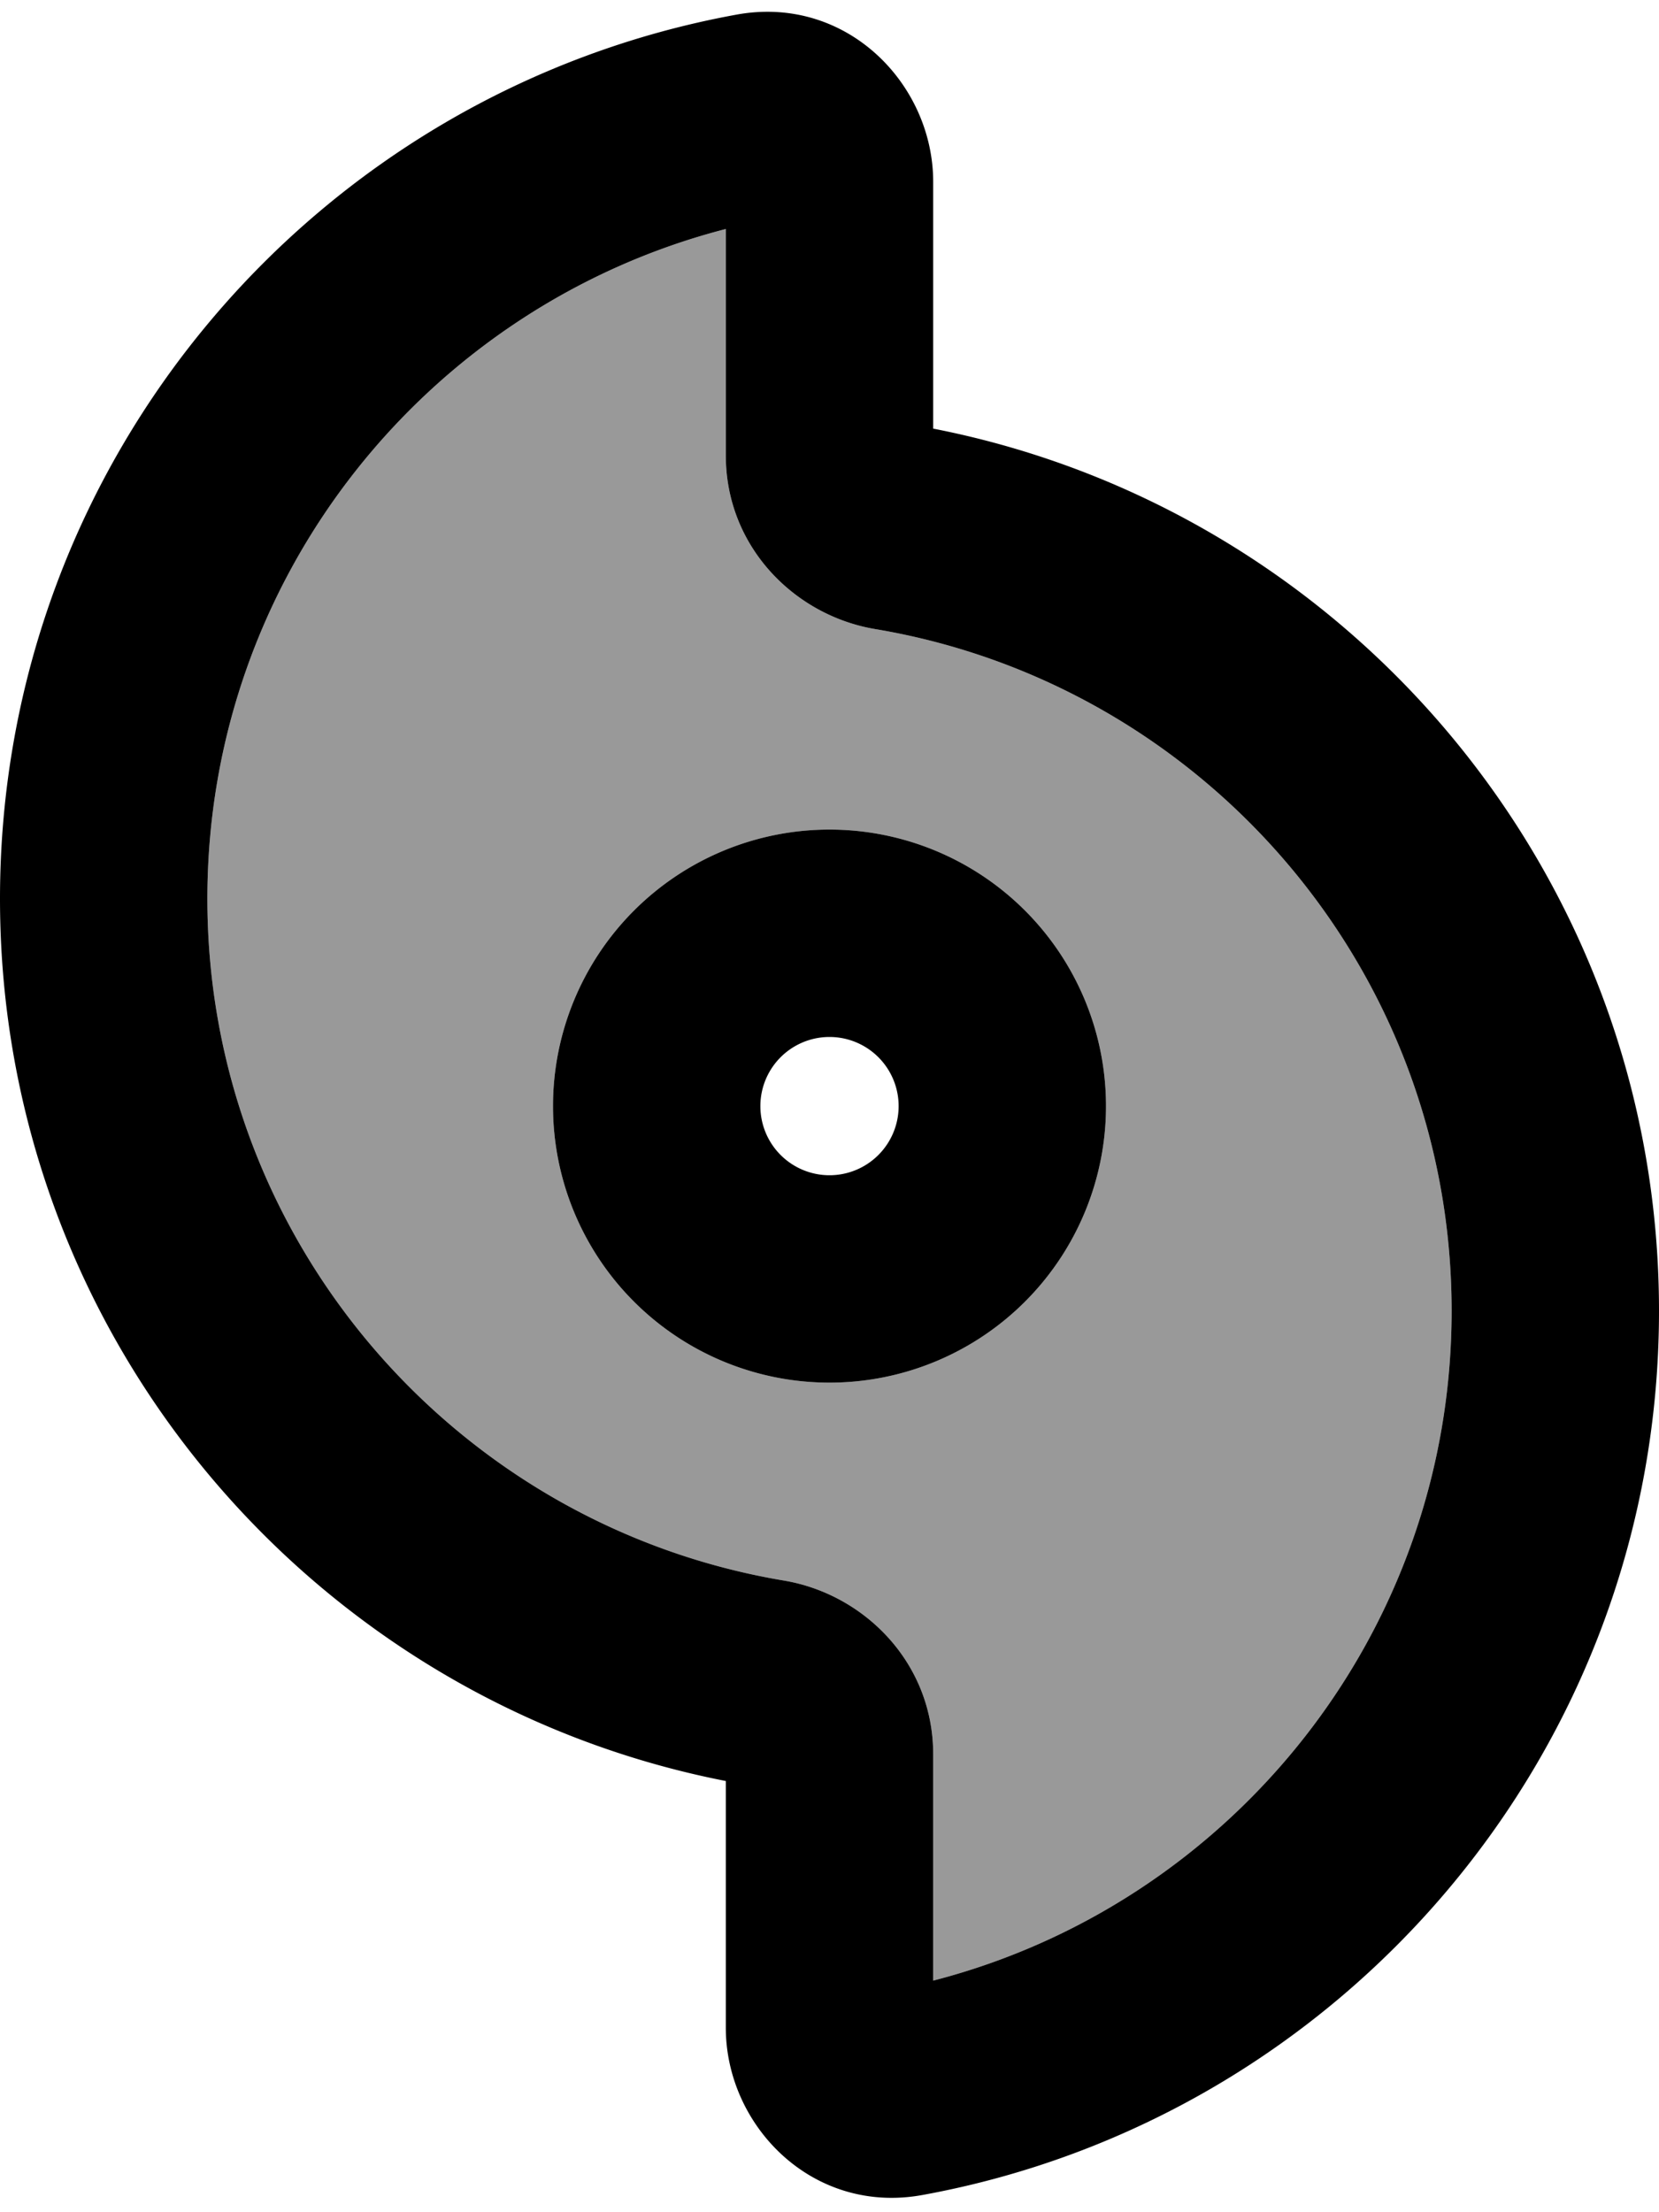 <svg xmlns="http://www.w3.org/2000/svg" viewBox="0 0 384 512"><!--! Font Awesome Pro 6.7.1 by @fontawesome - https://fontawesome.com License - https://fontawesome.com/license (Commercial License) Copyright 2024 Fonticons, Inc. --><defs><style>.fa-secondary{opacity:.4}</style></defs><path class="fa-secondary" d="M48 208C48 133.5 99 70.8 168 53l0 52.4c0 21.2 16 37.1 34.6 40.2C278.3 158.3 336 224.1 336 303.4c0 74.5-51 137.2-120 155l0-52.4c0-21.2-16-37.1-34.6-40.2C105.7 353.1 48 287.3 48 208zm80 48a64 64 0 1 0 128 0 64 64 0 1 0 -128 0z"/><path class="fa-primary" d="M48 208C48 133.5 99 70.8 168 53l0 52.4c0 21.2 16 37.1 34.6 40.2C278.3 158.3 336 224.1 336 303.4c0 74.5-51 137.2-120 155l0-52.4c0-21.2-16-37.1-34.6-40.2C105.7 353.1 48 287.3 48 208zM216 42.1c0-22.7-20.1-43.4-45.6-38.7C73.5 21.1 0 105.9 0 208C0 309.2 72.3 393.5 168 412.2l0 57.1c0 22.7 20.1 43.4 45.6 38.7C310.5 490.3 384 405.5 384 303.4c0-101.2-72.3-185.5-168-204.2l0-57.1zM176 256a16 16 0 1 1 32 0 16 16 0 1 1 -32 0zm80 0a64 64 0 1 0 -128 0 64 64 0 1 0 128 0z"/></svg>